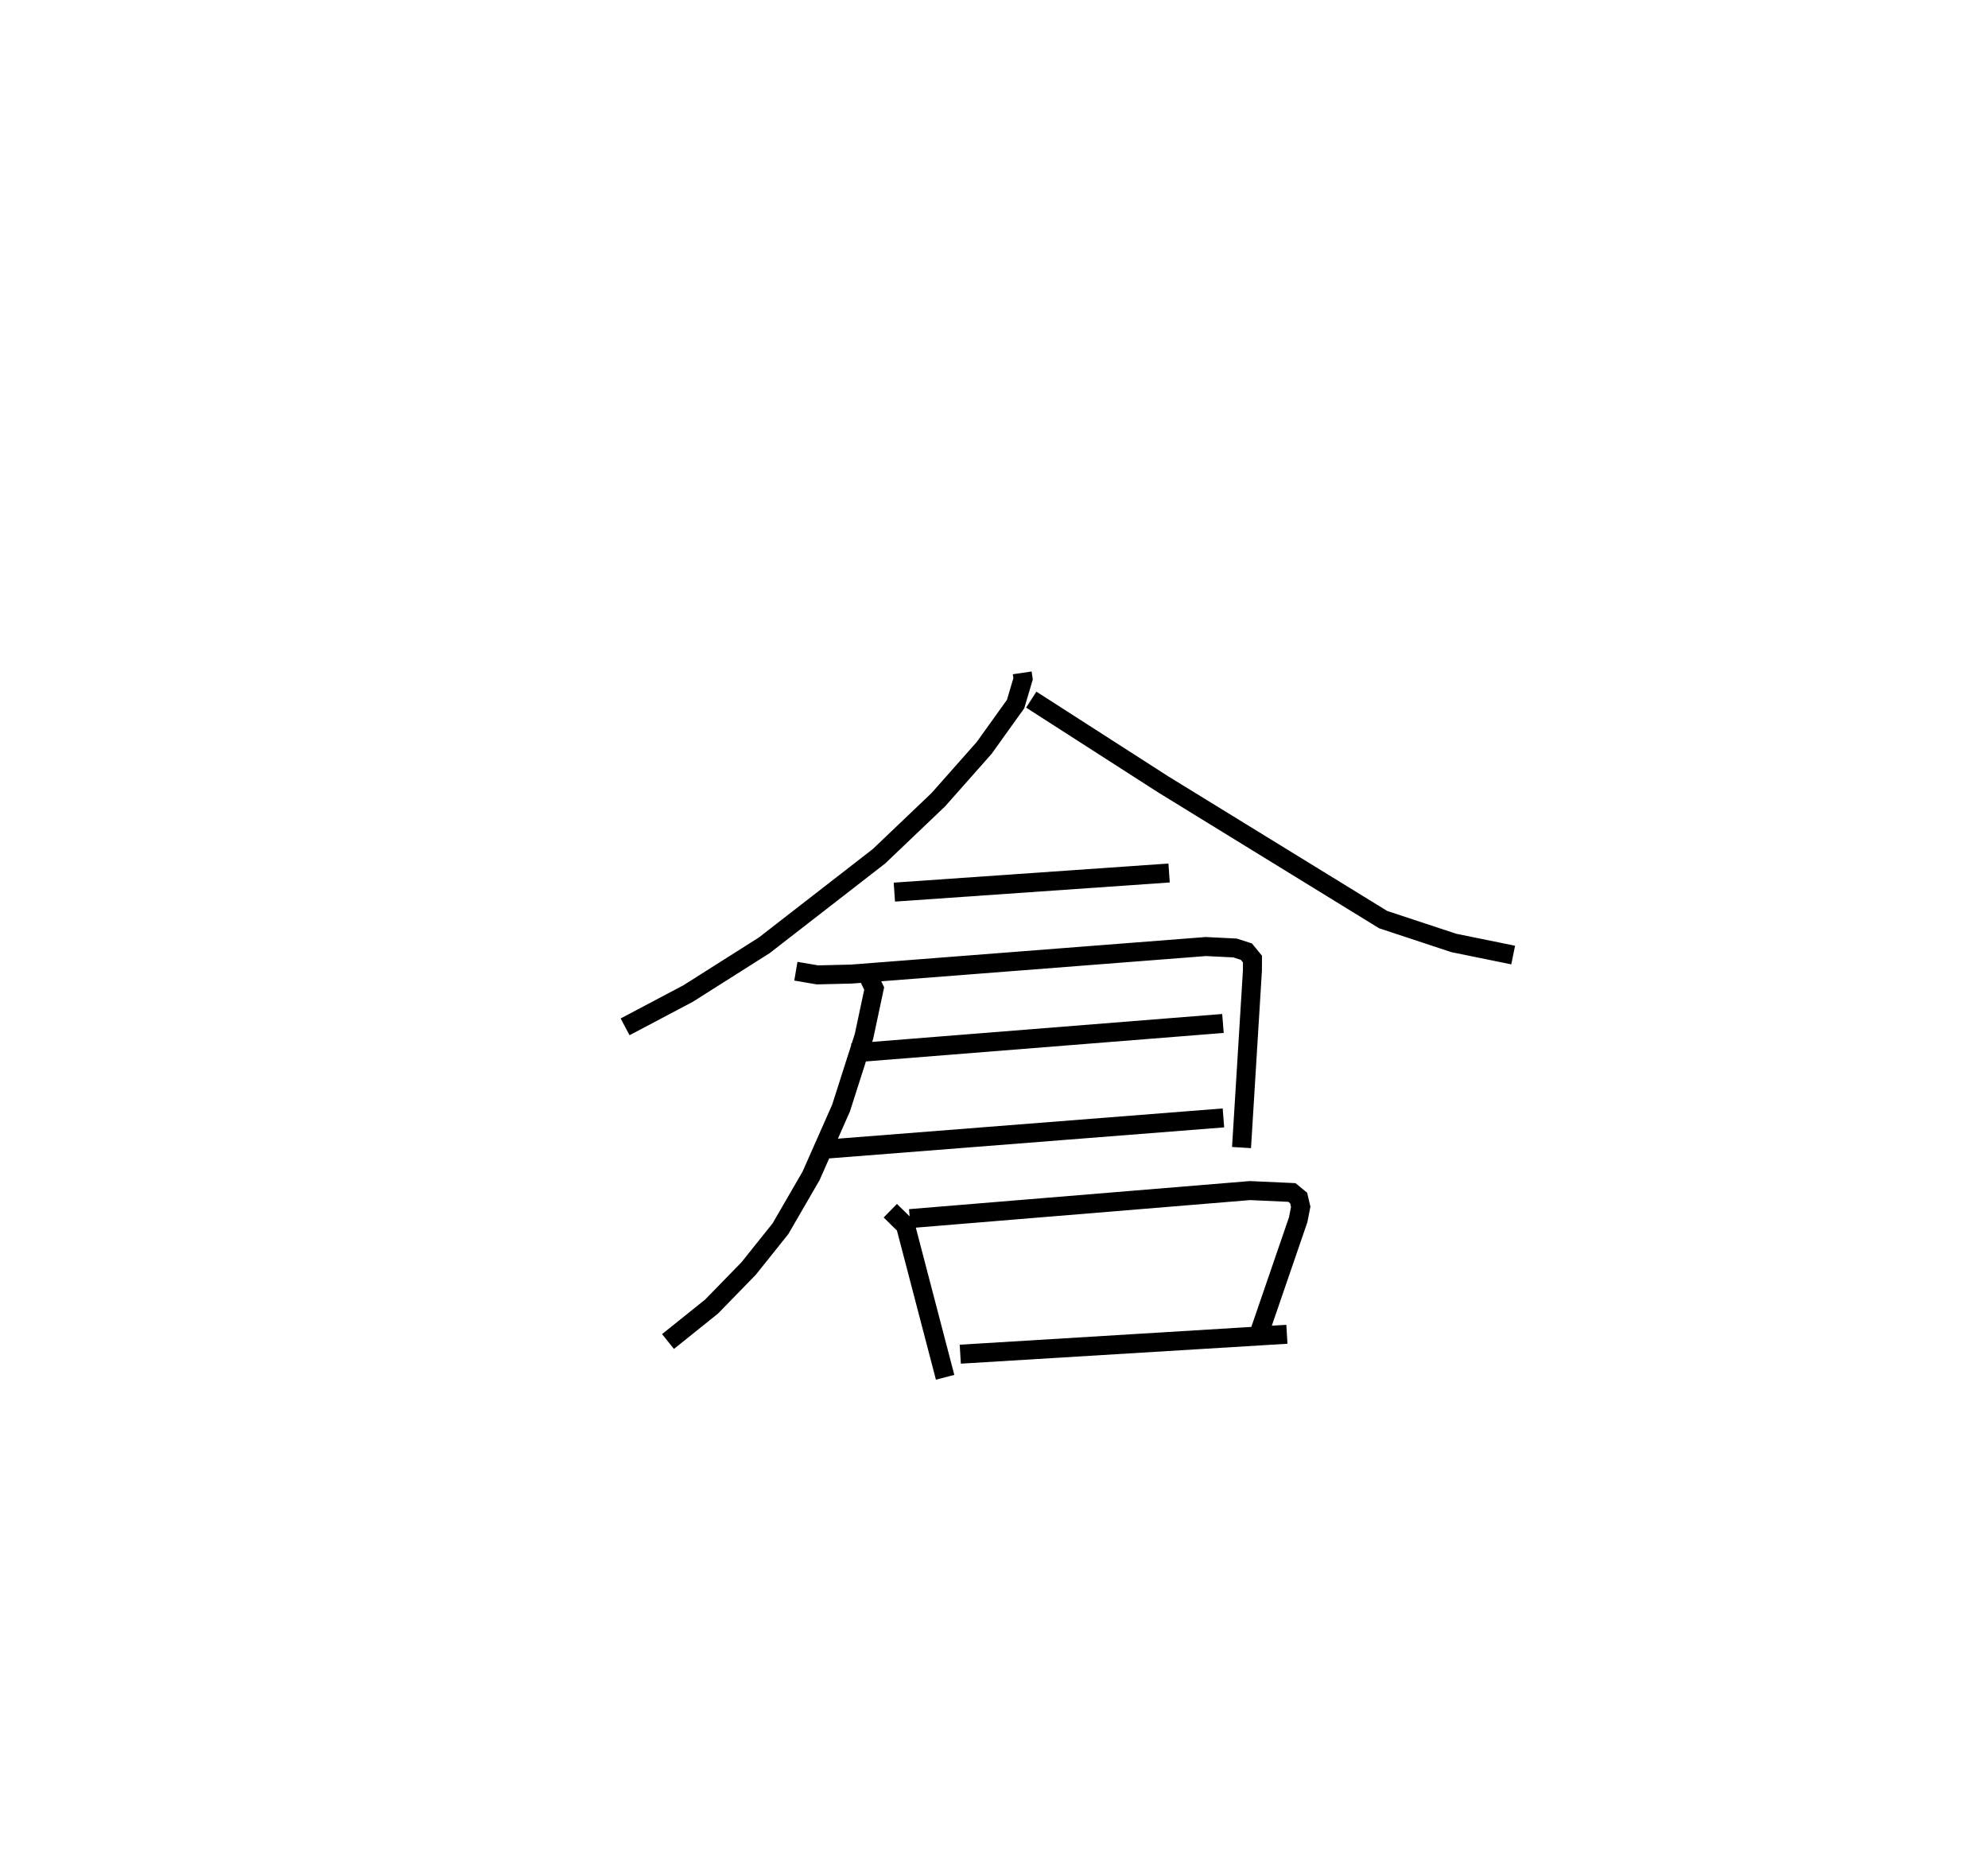 <?xml version="1.0" encoding="utf-8" ?>
<svg baseProfile="full" height="97.514" version="1.1" width="104.669" xmlns="http://www.w3.org/2000/svg" xmlns:ev="http://www.w3.org/2001/xml-events" xmlns:xlink="http://www.w3.org/1999/xlink"><defs /><rect fill="white" height="97.514" width="104.669" x="0" y="0" /><path d="M25,25 m0.0,0.0 m28.82,10.427 l0.046,0.312 -0.394,1.33 l-1.657,2.312 -2.412,2.724 l-3.125,2.979 -6.041,4.689 l-4.01,2.539 -3.315,1.752 m21.384,-17.228 l6.953,4.466 11.576,7.117 l3.721,1.229 3.123,0.636 m-32.581,-3.313 l14.465,-1.007 m-19.65,5.171 l1.135,0.193 1.791,-0.042 l18.66,-1.45 1.537,0.076 l0.597,0.193 0.321,0.393 l-0.004,0.611 -0.573,9.311 m-20.516,-4.977 l19.538,-1.557 m-21.109,6.633 l21.134,-1.66 m-18.885,-7.828 l0.497,1.014 -0.536,2.516 l-1.209,3.781 -1.578,3.568 l-1.612,2.783 -1.675,2.095 l-1.951,2.003 -2.294,1.841 m11.704,-6.887 l0.799,0.784 2.087,7.986 m-1.859,-8.354 l17.91,-1.476 2.207,0.1 l0.355,0.292 0.109,0.464 l-0.133,0.679 -2.007,5.842 m-15.784,1.237 l17.197,-1.049 " fill="none" stroke="black" stroke-width="1" /></svg>